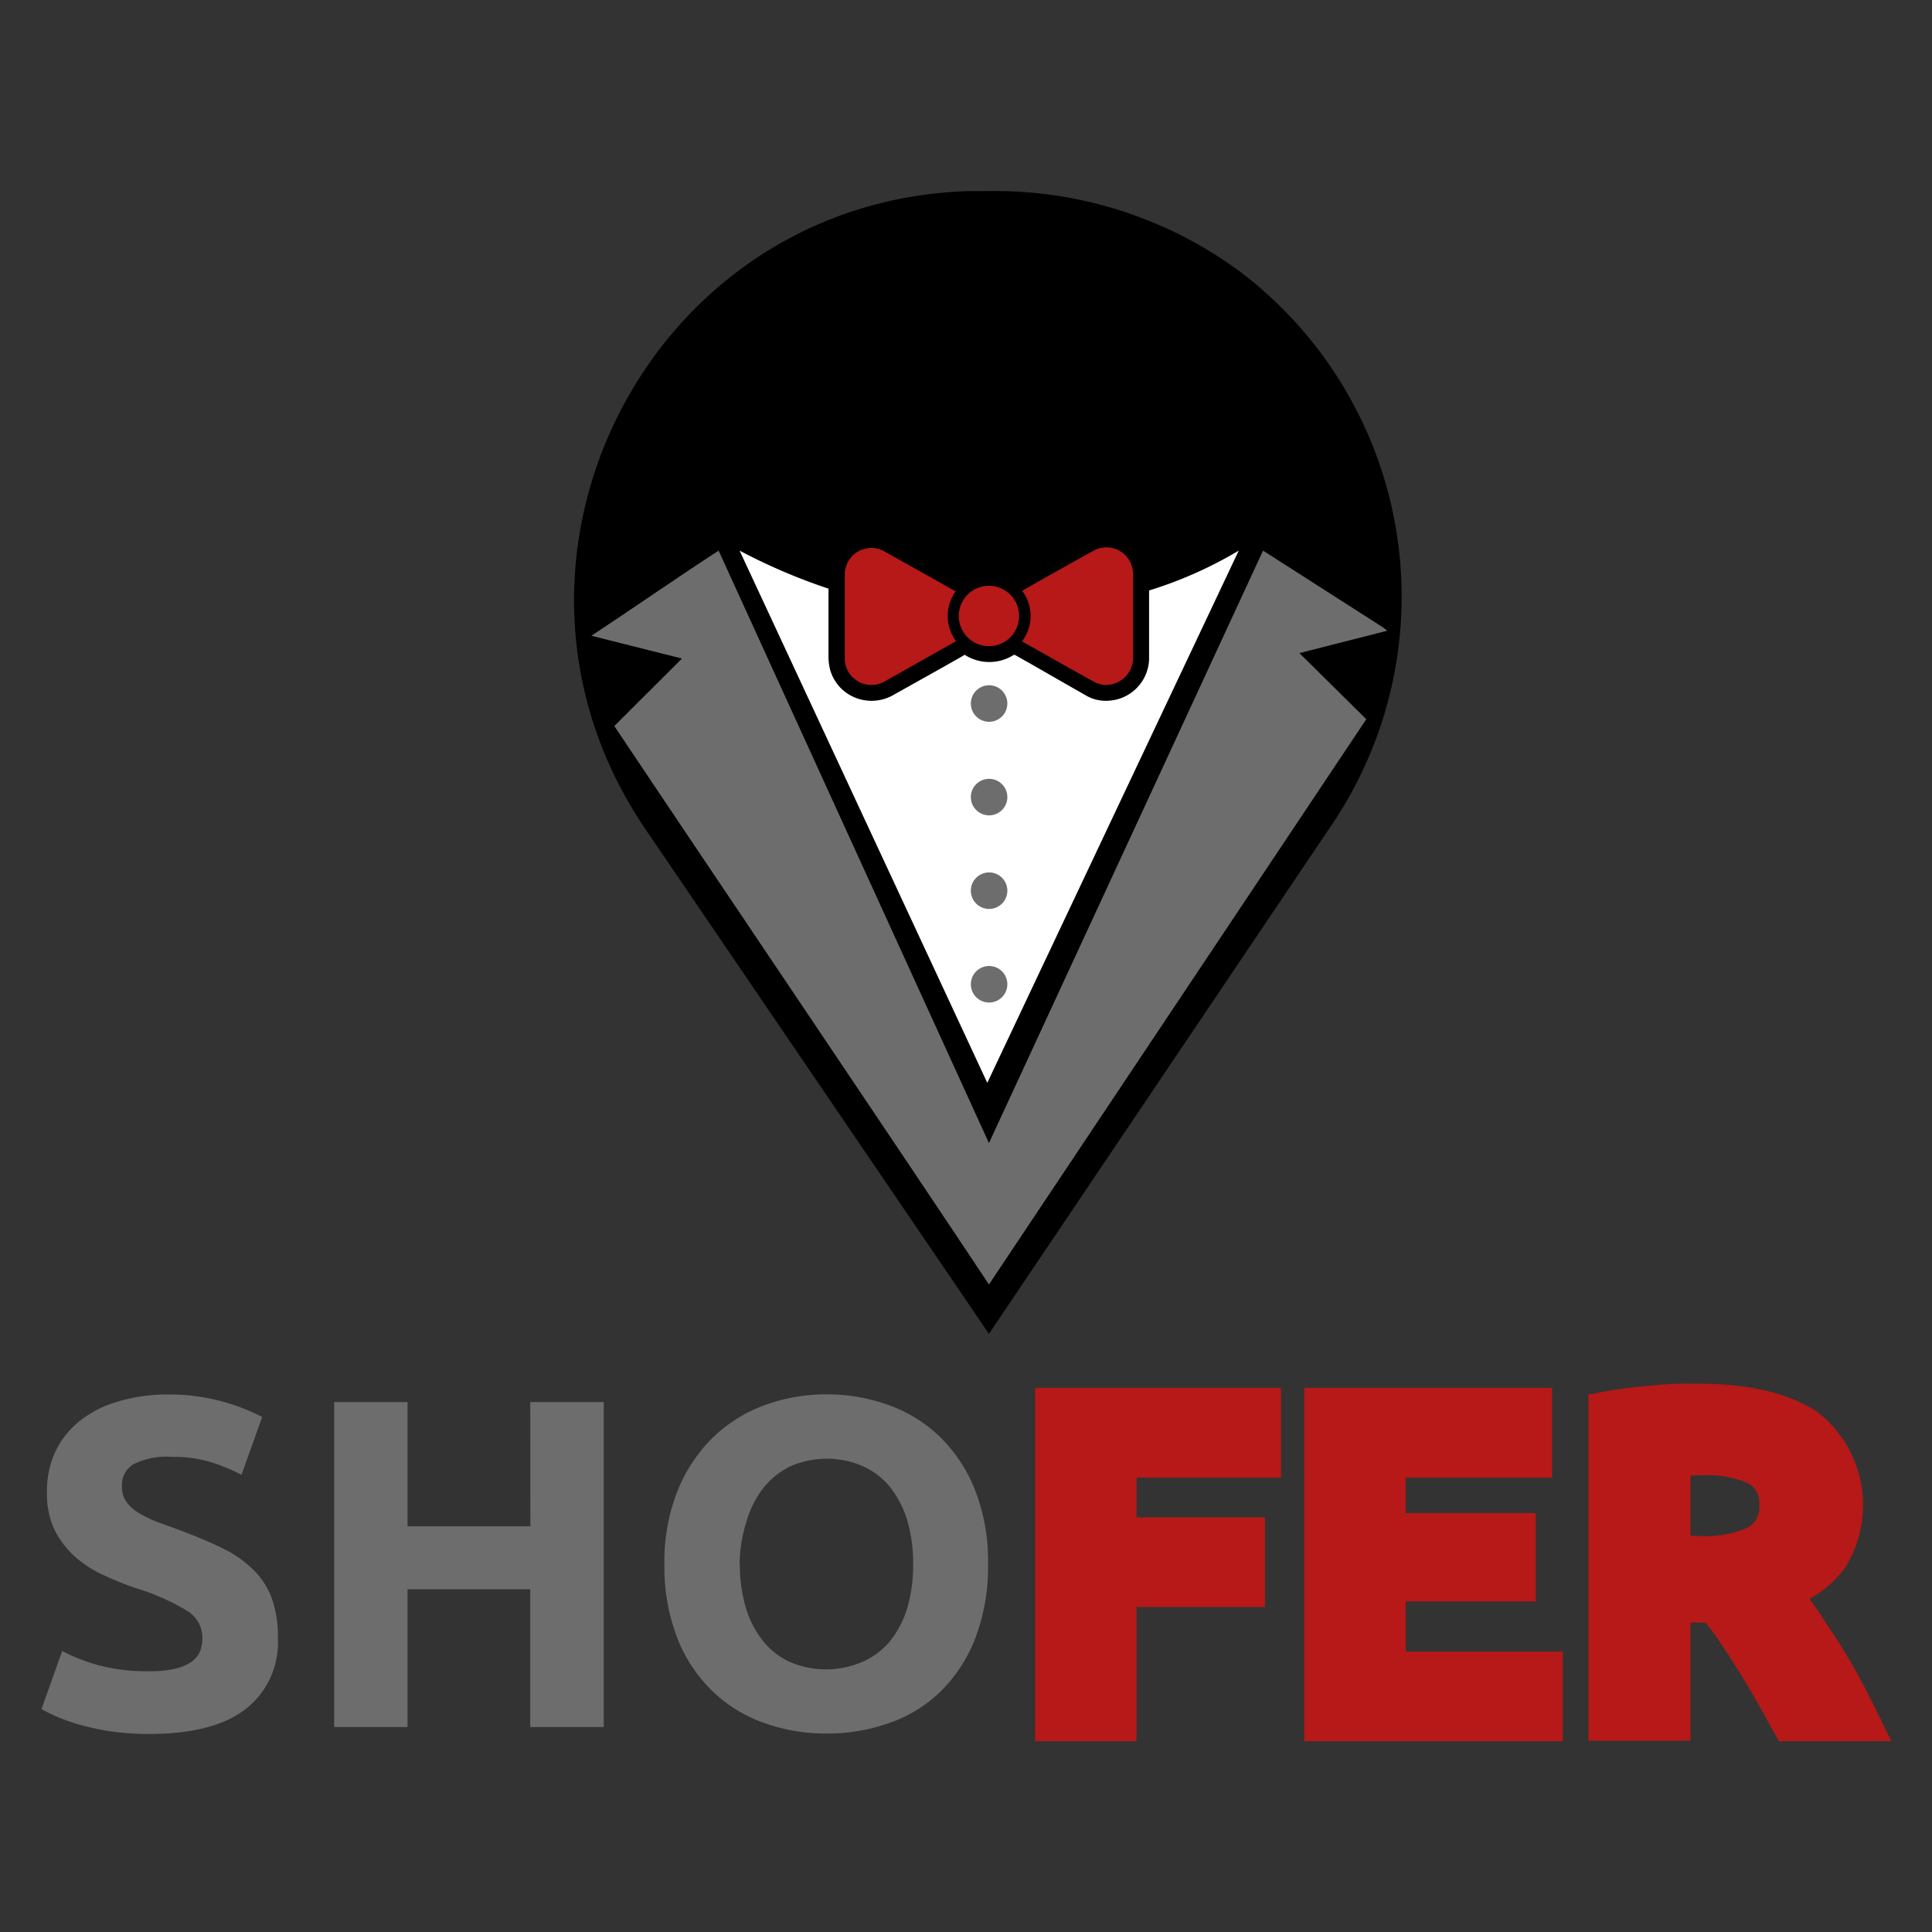 <svg id="Capa_4" data-name="Capa 4" xmlns="http://www.w3.org/2000/svg" viewBox="0 0 128 128"><rect x="0" y="0" width="128" height="128" fill="#333333" stroke="none"/><defs><style>.cls-1{fill:#6d6d6d;}.cls-2{fill:#b61917;}.cls-3{fill:#fff;}</style></defs><path d="M65.52,88.37,88.23,54.65A27,27,0,0,0,82.16,18a27.33,27.33,0,0,0-16.64-5.34c-.44,0-.86,0-1.29,0-21.31.61-33.46,24.64-21.47,42.27Z"/><path class="cls-1" d="M9.93,110.72a6.75,6.75,0,0,0,1.7-.17,3.22,3.22,0,0,0,1.07-.46,1.62,1.62,0,0,0,.56-.7,2.57,2.57,0,0,0,.15-.9,2.09,2.09,0,0,0-1-1.76A14.57,14.57,0,0,0,9,105.22c-.7-.24-1.41-.53-2.11-.85A7.59,7.59,0,0,1,5,103.16a6,6,0,0,1-1.37-1.77,5.61,5.61,0,0,1-.52-2.54,6.15,6.15,0,0,1,.56-2.68,5.73,5.73,0,0,1,1.58-2,7.17,7.17,0,0,1,2.49-1.29A11.14,11.14,0,0,1,11,92.39a13.32,13.32,0,0,1,6.37,1.49L16,97.71a12.64,12.64,0,0,0-2-.83,8.64,8.64,0,0,0-2.66-.36,4.87,4.87,0,0,0-2.5.49,1.61,1.61,0,0,0-.76,1.47,1.69,1.69,0,0,0,.28,1,2.67,2.67,0,0,0,.79.73,8.11,8.11,0,0,0,1.18.59l1.48.54c1.12.42,2.09.82,2.92,1.23A7.63,7.63,0,0,1,16.78,104a5.11,5.11,0,0,1,1.23,1.9,7.56,7.56,0,0,1,.4,2.64,5.58,5.58,0,0,1-2.11,4.67q-2.12,1.66-6.37,1.67a18.3,18.3,0,0,1-2.58-.17,19.41,19.41,0,0,1-2-.42,13.15,13.15,0,0,1-1.52-.53,11,11,0,0,1-1.08-.53l1.37-3.85a11.79,11.79,0,0,0,2.38.94A12.3,12.3,0,0,0,9.93,110.72Z"/><path class="cls-1" d="M35.13,92.89H40v21.53H35.13v-9.13H27v9.13H22.14V92.89H27v8.23h8.14Z"/><path class="cls-1" d="M65.46,103.64a13.23,13.23,0,0,1-.83,4.86A10,10,0,0,1,62.38,112a9.09,9.09,0,0,1-3.4,2.13,12.3,12.3,0,0,1-4.24.72,12,12,0,0,1-4.17-.72A9.37,9.37,0,0,1,47.16,112a9.83,9.83,0,0,1-2.3-3.51,13,13,0,0,1-.84-4.86,12.62,12.62,0,0,1,.87-4.86,10.37,10.37,0,0,1,2.34-3.53,9.69,9.69,0,0,1,3.42-2.14,11.7,11.7,0,0,1,4.09-.72,11.93,11.93,0,0,1,4.16.72,9.43,9.43,0,0,1,3.42,2.14,10.15,10.15,0,0,1,2.3,3.53A13,13,0,0,1,65.46,103.64Zm-16.44,0a9.75,9.75,0,0,0,.39,2.86,6.47,6.47,0,0,0,1.12,2.19,4.89,4.89,0,0,0,1.78,1.41,6.08,6.08,0,0,0,4.83,0A4.91,4.91,0,0,0,59,108.69a6.66,6.66,0,0,0,1.12-2.19,10.1,10.1,0,0,0,.38-2.86,10.23,10.23,0,0,0-.38-2.87A6.67,6.67,0,0,0,59,98.56a4.91,4.91,0,0,0-1.81-1.41,6,6,0,0,0-4.83,0,5.05,5.05,0,0,0-1.78,1.43,6.48,6.48,0,0,0-1.12,2.21A9.75,9.75,0,0,0,49,103.64Z"/><polygon class="cls-2" points="68.58 115.36 75.3 115.36 75.3 106.47 83.81 106.47 83.81 100.53 75.3 100.53 75.3 97.9 84.87 97.9 84.87 91.95 68.58 91.95 68.58 115.36"/><polygon class="cls-2" points="93.13 106.1 101.74 106.1 101.74 100.25 93.13 100.25 93.13 97.9 102.83 97.9 102.83 91.95 86.41 91.95 86.41 115.36 103.54 115.36 103.54 109.42 93.13 109.42 93.13 106.1"/><path class="cls-2" d="M124.64,114c-.38-.8-.79-1.62-1.23-2.45s-.91-1.64-1.38-2.41-1-1.5-1.44-2.21c-.24-.35-.47-.67-.7-1a7.32,7.32,0,0,0,2.31-2,7.82,7.82,0,0,0-1.77-10.37c-1.87-1.25-4.54-1.89-7.94-1.89-.91,0-1.95,0-3.1.13a30.43,30.43,0,0,0-3.39.45l-.76.15v22.93H112V107.5h1c.31.38.62.8.92,1.25s.83,1.25,1.24,1.91.83,1.37,1.23,2.07.81,1.45,1.2,2.15l.27.48h7.45Zm-8.09-14.33a1.55,1.55,0,0,1-.71,1.52,7.16,7.16,0,0,1-3.45.56H112v-4l.81,0a6.47,6.47,0,0,1,3.06.55A1.45,1.45,0,0,1,116.55,99.69Z"/><path class="cls-1" d="M91.9,41.79c-.11-.09-.16-.15-.22-.19l-8-5.12L65.52,75.73,47.61,36.48c-2.86,1.86-5.59,3.77-8.43,5.64l6,1.51L40.7,48.1c5.92,8.87,18.85,28,24.82,37l25-37.45-4.43-4.38Z"/><path class="cls-3" d="M76.13,39.12v1.13c0,1.09,0,2.17,0,3.26a2.84,2.84,0,0,1-2.27,2.86,3,3,0,0,1-.59.06,2.58,2.58,0,0,1-1.3-.34L68.32,44l-1.08-.61-.08,0a3,3,0,0,1-1.62.47,3,3,0,0,1-1.63-.48l-.16.1-1.32.75-3.27,1.83a2.89,2.89,0,0,1-2.5.16A2.81,2.81,0,0,1,55,44.38a3.55,3.55,0,0,1-.11-.83V39A38.67,38.67,0,0,1,49,36.48L65.41,71.74,82.07,36.48A27.27,27.27,0,0,1,76.13,39.12Z"/><path class="cls-2" d="M63.34,39.15a2.77,2.77,0,0,0,0,3.32l-.12.08-4.58,2.58a1.77,1.77,0,0,1-2.6-1,2,2,0,0,1-.07-.54q0-2.73,0-5.46a1.76,1.76,0,0,1,2-1.81,1.85,1.85,0,0,1,.6.2q2.35,1.31,4.69,2.63Z"/><path class="cls-2" d="M67.72,42.48a2.77,2.77,0,0,0,0-3.34l1.46-.83c1.1-.61,2.18-1.23,3.28-1.83A1.76,1.76,0,0,1,75,37.55a2.17,2.17,0,0,1,.07.57c0,1.8,0,3.6,0,5.39a1.8,1.8,0,0,1-1.43,1.83,1.62,1.62,0,0,1-1.16-.17c-1.59-.88-3.16-1.77-4.74-2.66Z"/><path class="cls-2" d="M67.52,40.81a2,2,0,0,1-2,2,2,2,0,1,1,0-4A2,2,0,0,1,67.52,40.81Z"/><circle class="cls-1" cx="65.53" cy="46.61" r="1.21"/><circle class="cls-1" cx="65.53" cy="52.81" r="1.21"/><circle class="cls-1" cx="65.53" cy="59.01" r="1.21"/><circle class="cls-1" cx="65.53" cy="65.21" r="1.21"/></svg>